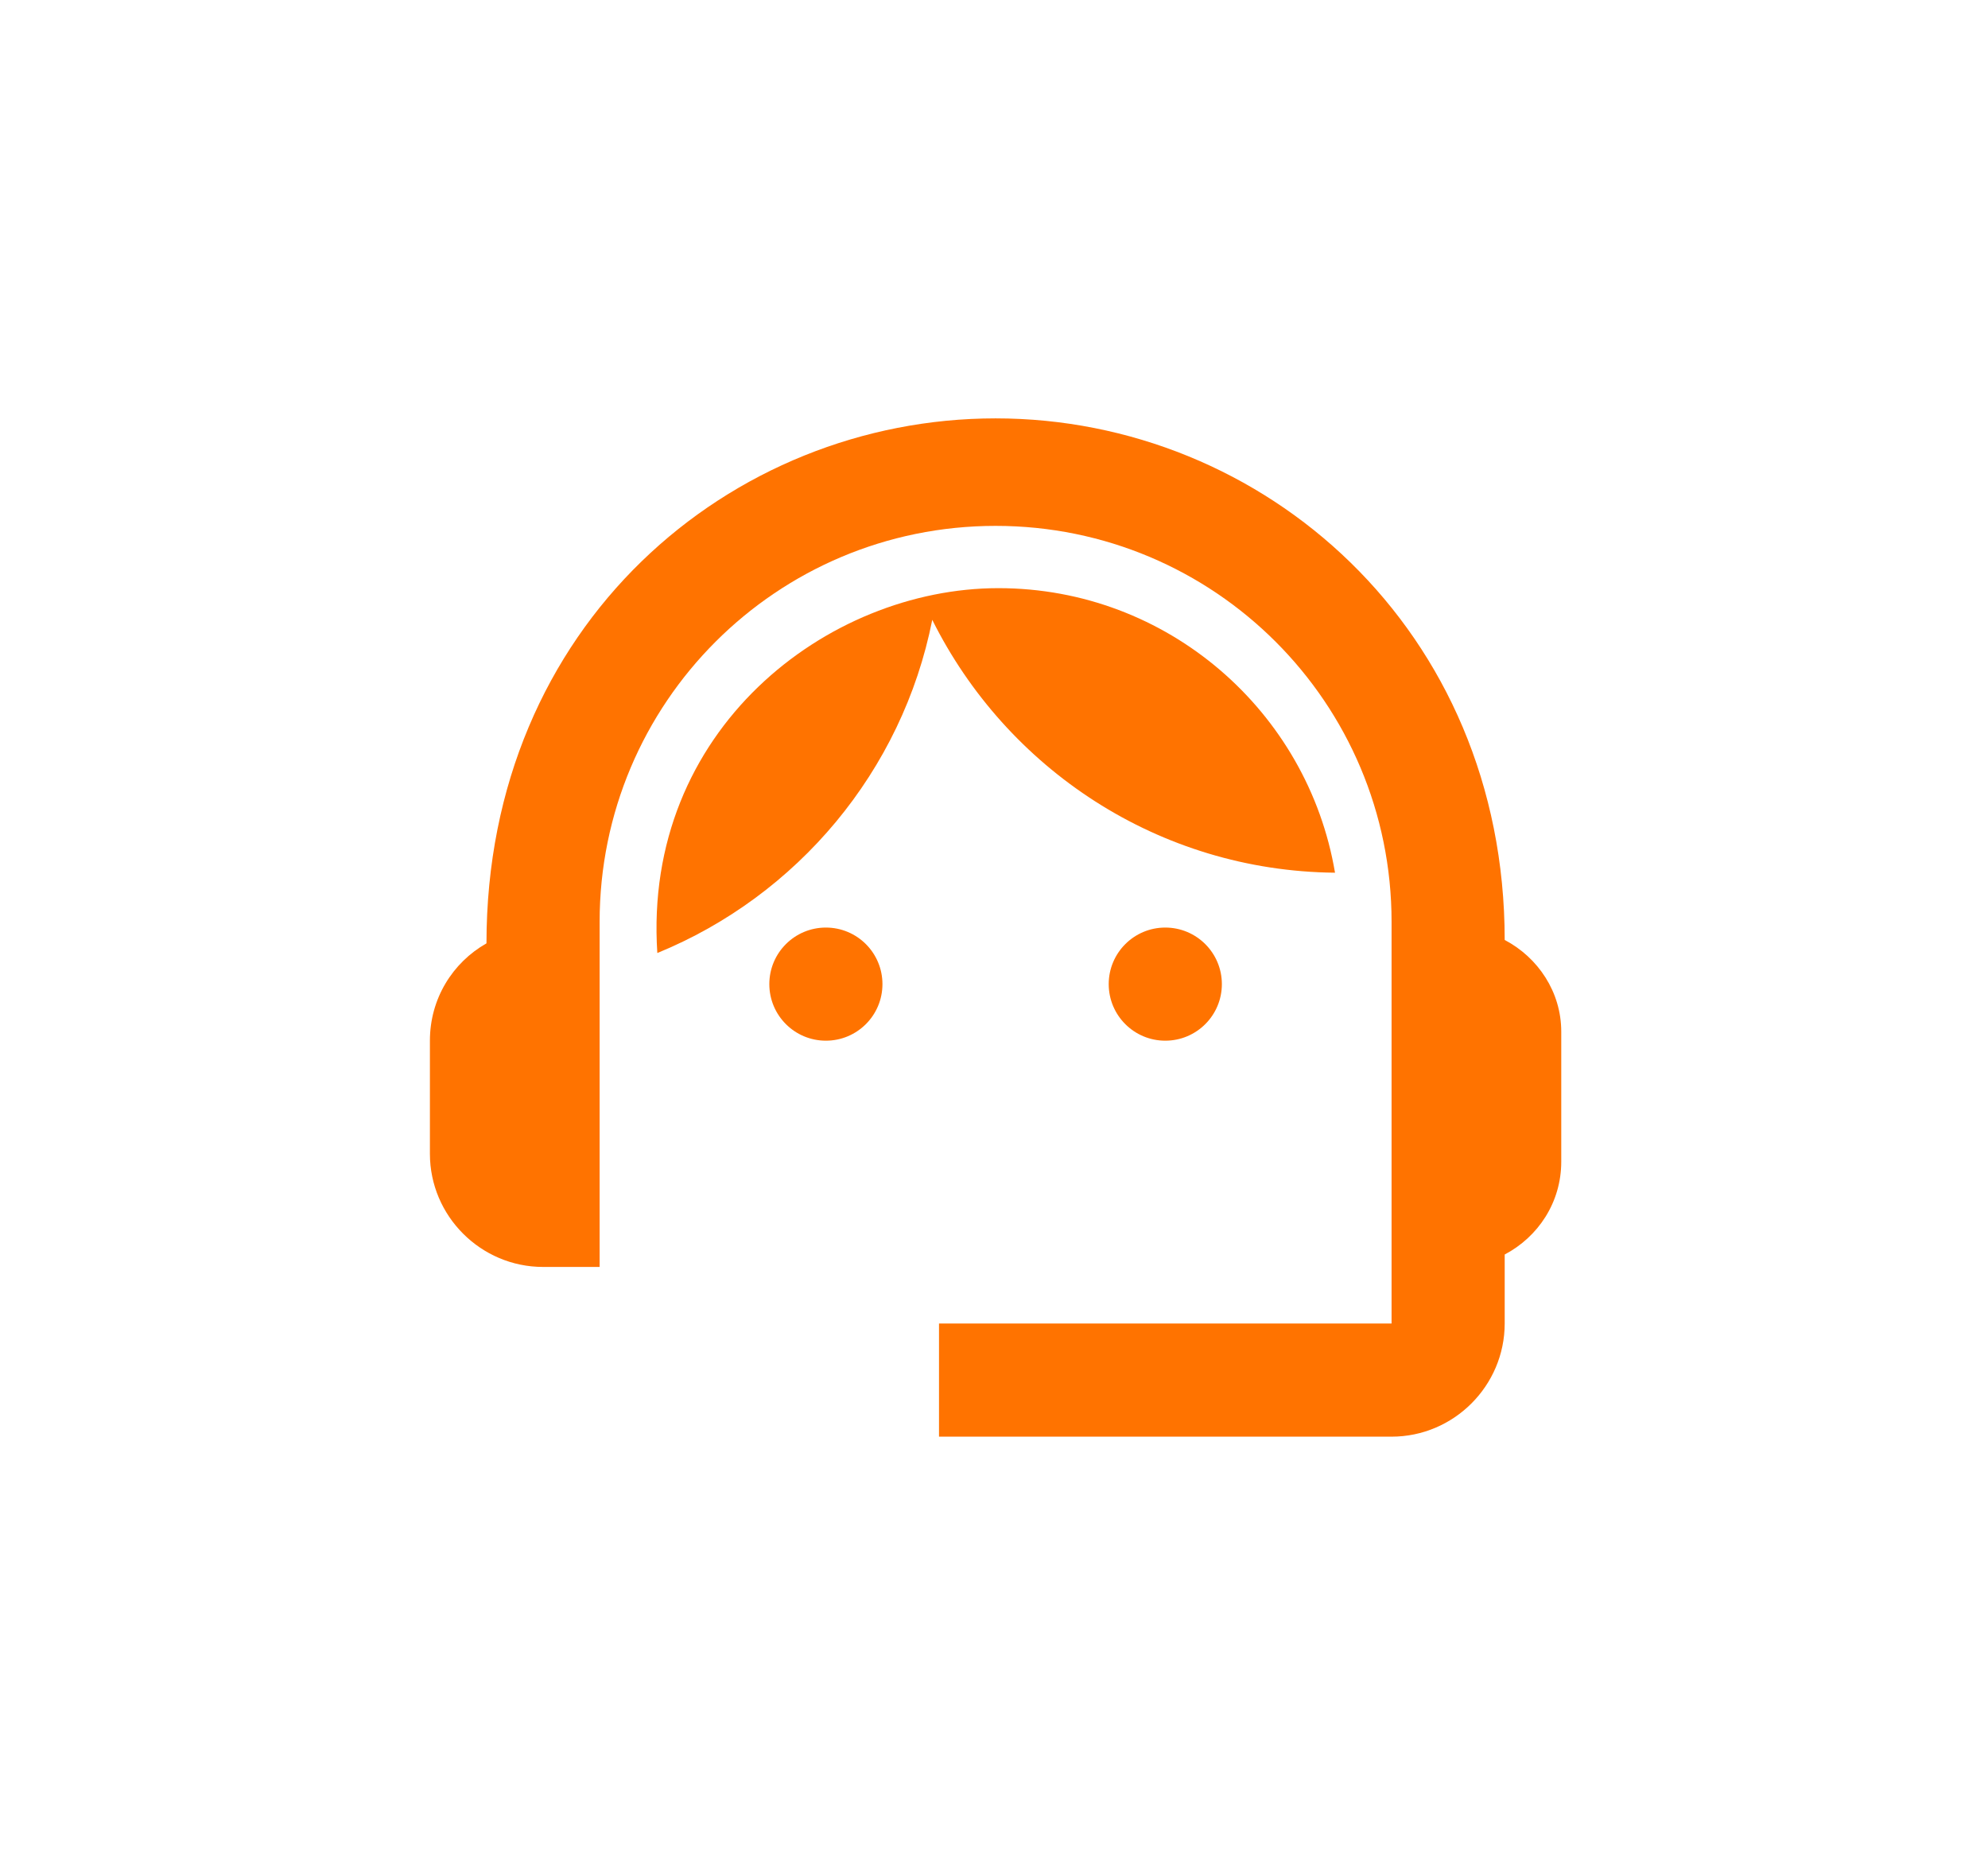 <svg width="71" height="67" viewBox="0 0 71 67" fill="none" xmlns="http://www.w3.org/2000/svg">
<g filter="url(#filter0_d_2199_147055)">
<path d="M53.739 26.998C53.739 15.907 45.133 8.371 35.557 8.371C26.082 8.371 17.374 15.745 17.374 27.119C16.162 27.806 15.354 29.099 15.354 30.594V34.635C15.354 36.857 17.172 38.675 19.395 38.675H21.415V26.352C21.415 18.533 27.738 12.21 35.557 12.21C43.375 12.21 49.699 18.533 49.699 26.352V40.695H33.536V44.736H49.699C51.921 44.736 53.739 42.918 53.739 40.695V38.231C54.931 37.604 55.759 36.372 55.759 34.917V30.271C55.759 28.857 54.931 27.624 53.739 26.998Z" fill="#FF7300"/>
<path d="M29.496 30.595C30.612 30.595 31.516 29.691 31.516 28.575C31.516 27.459 30.612 26.555 29.496 26.555C28.38 26.555 27.476 27.459 27.476 28.575C27.476 29.691 28.38 30.595 29.496 30.595Z" fill="#FF7300"/>
<path d="M41.617 30.595C42.733 30.595 43.638 29.691 43.638 28.575C43.638 27.459 42.733 26.555 41.617 26.555C40.502 26.555 39.597 27.459 39.597 28.575C39.597 29.691 40.502 30.595 41.617 30.595Z" fill="#FF7300"/>
<path d="M47.679 24.596C46.709 18.838 41.699 14.434 35.658 14.434C29.537 14.434 22.951 19.505 23.476 27.464C28.466 25.424 32.224 20.979 33.295 15.565C35.941 20.878 41.376 24.535 47.679 24.596Z" fill="#FF7300"/>
</g>
<defs>
<filter id="filter0_d_2199_147055" x="-3.468" y="-5.9" width="78.051" height="78.052" filterUnits="userSpaceOnUse" color-interpolation-filters="sRGB">
<feFlood flood-opacity="0" result="BackgroundImageFix"/>
<feColorMatrix in="SourceAlpha" type="matrix" values="0 0 0 0 0 0 0 0 0 0 0 0 0 0 0 0 0 0 127 0" result="hardAlpha"/>
<feOffset dy="6.57"/>
<feGaussianBlur stdDeviation="7.391"/>
<feColorMatrix type="matrix" values="0 0 0 0 1 0 0 0 0 0.657 0 0 0 0 0.341 0 0 0 0.3 0"/>
<feBlend mode="normal" in2="BackgroundImageFix" result="effect1_dropShadow_2199_147055"/>
<feBlend mode="normal" in="SourceGraphic" in2="effect1_dropShadow_2199_147055" result="shape"/>
</filter>
</defs>
</svg>
